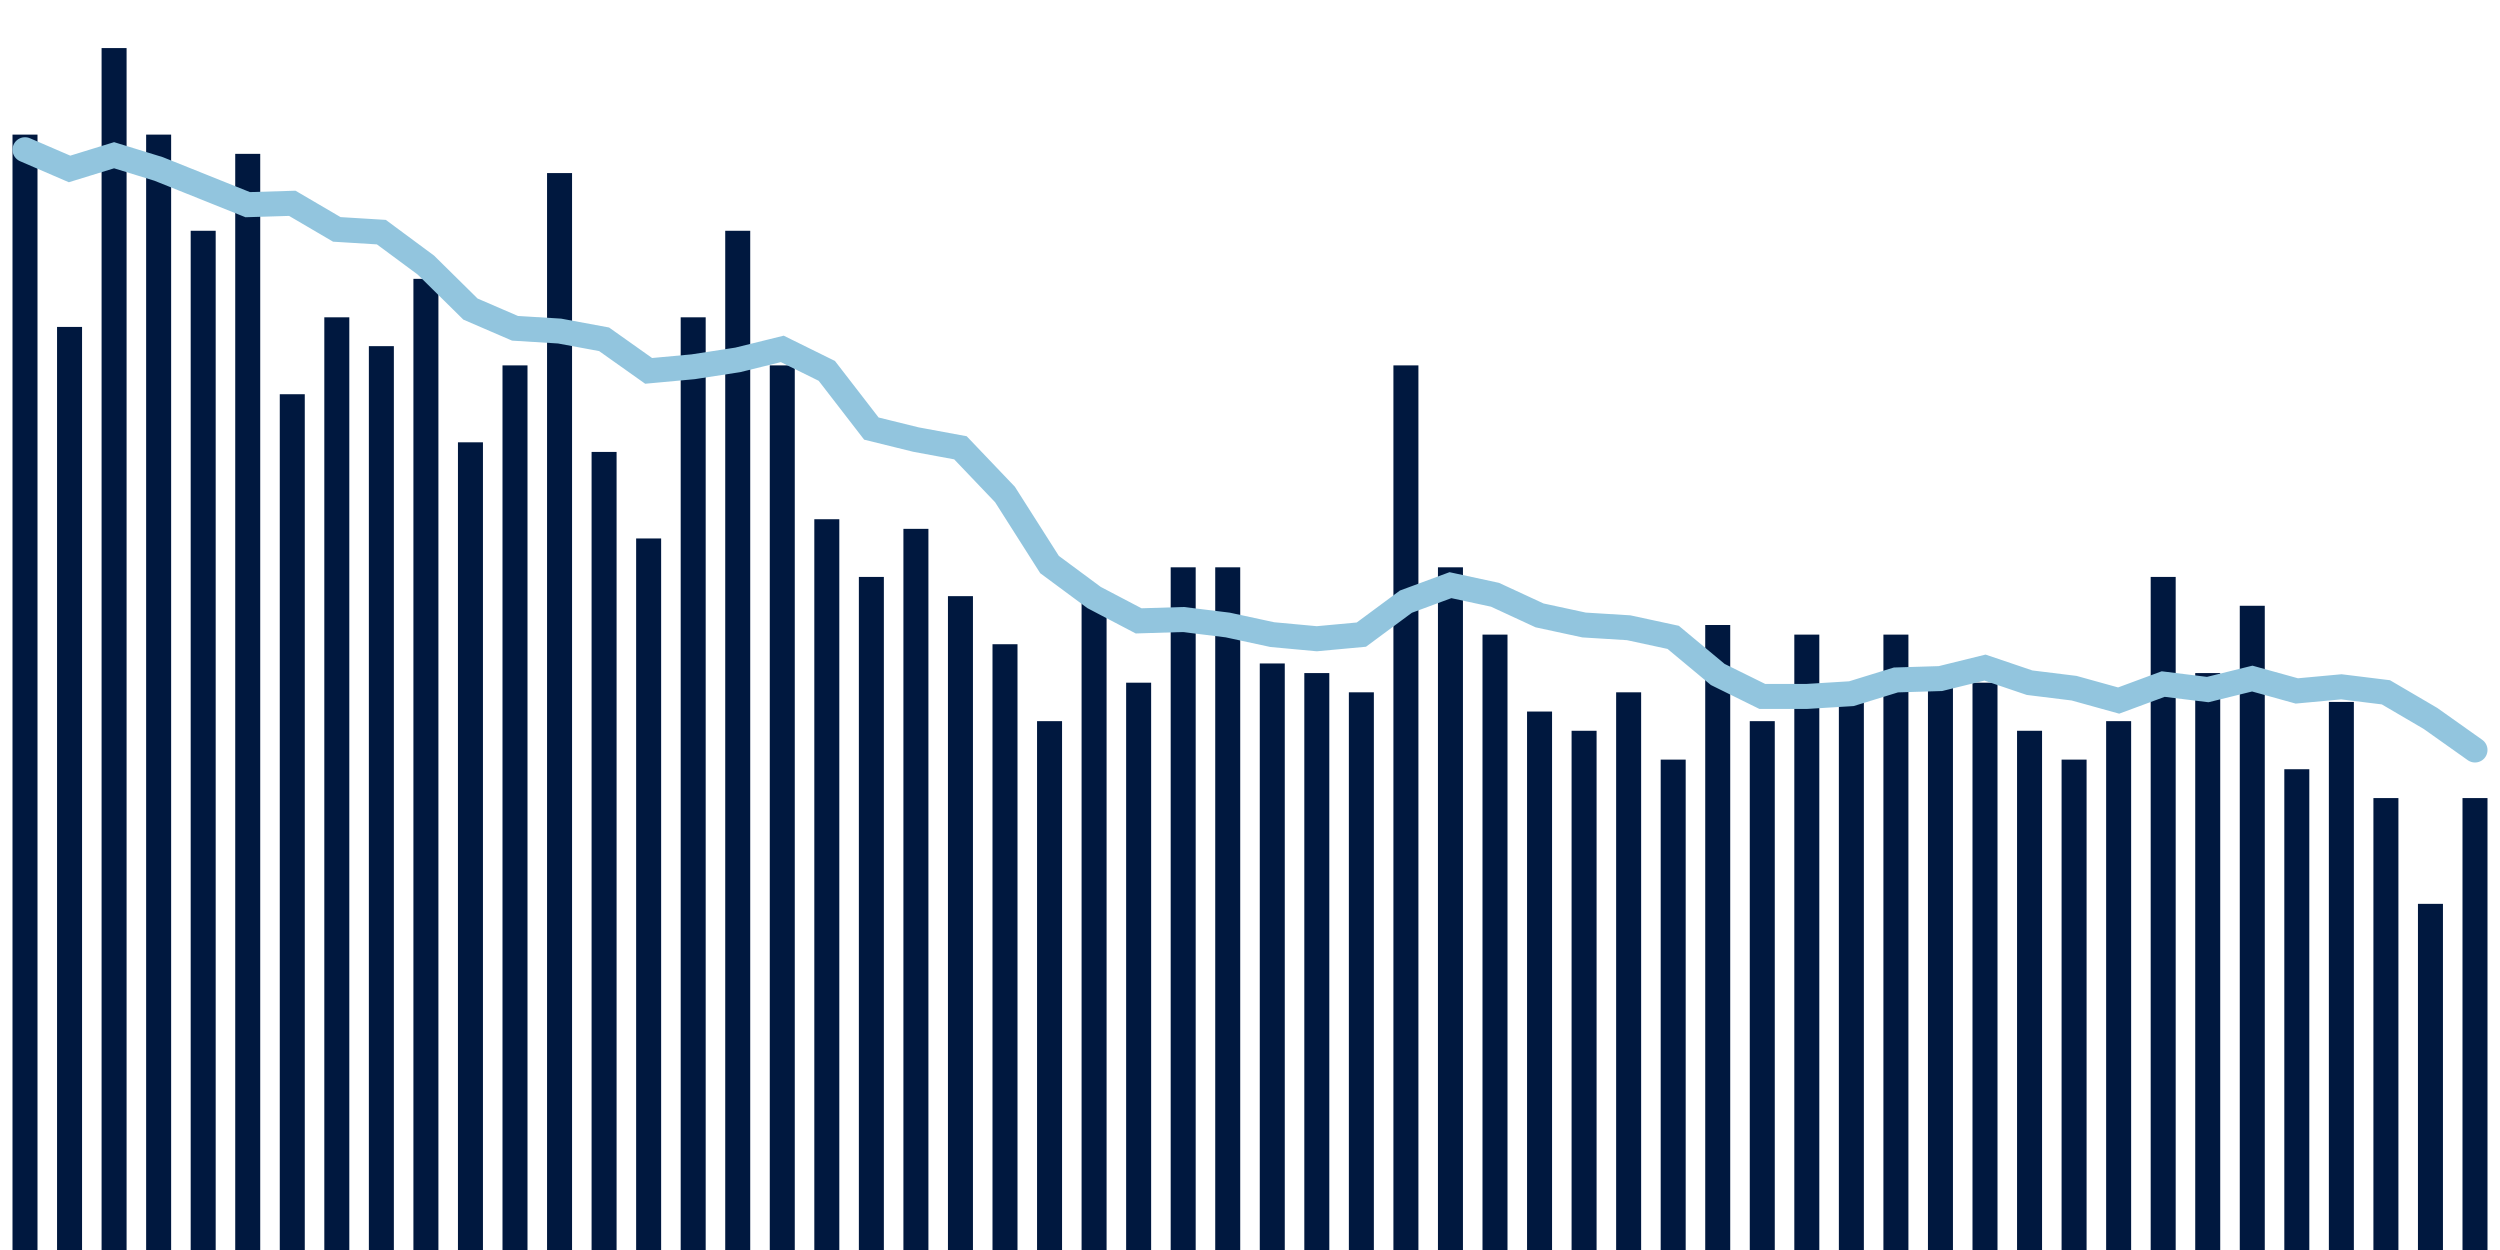 <svg about="DATA_PUBLISHED_DATE:2021-12-07,RENDER_DATE:2021-12-07" xmlns="http://www.w3.org/2000/svg" viewBox="0,0,200,100"><g transform="translate(0,0)"></g><g class="fg-bars death-date" fill="#00183f" stroke="none"><g><rect x="197" y="63.846" width="2" height="36.154" id="death-date-0"></rect></g><g><rect x="193.436" y="72.308" width="2" height="27.692" id="death-date-1"></rect></g><g><rect x="189.873" y="63.846" width="2" height="36.154" id="death-date-2"></rect></g><g><rect x="186.309" y="56.154" width="2" height="43.846" id="death-date-3"></rect></g><g><rect x="182.745" y="61.538" width="2" height="38.462" id="death-date-4"></rect></g><g><rect x="179.182" y="48.462" width="2" height="51.538" id="death-date-5"></rect></g><g><rect x="175.618" y="53.846" width="2" height="46.154" id="death-date-6"></rect></g><g><rect x="172.055" y="46.154" width="2" height="53.846" id="death-date-7"></rect></g><g><rect x="168.491" y="57.692" width="2" height="42.308" id="death-date-8"></rect></g><g><rect x="164.927" y="60.769" width="2" height="39.231" id="death-date-9"></rect></g><g><rect x="161.364" y="58.462" width="2" height="41.538" id="death-date-10"></rect></g><g><rect x="157.8" y="54.615" width="2" height="45.385" id="death-date-11"></rect></g><g><rect x="154.236" y="54.615" width="2" height="45.385" id="death-date-12"></rect></g><g><rect x="150.673" y="50.769" width="2" height="49.231" id="death-date-13"></rect></g><g><rect x="147.109" y="55.385" width="2" height="44.615" id="death-date-14"></rect></g><g><rect x="143.545" y="50.769" width="2" height="49.231" id="death-date-15"></rect></g><g><rect x="139.982" y="57.692" width="2" height="42.308" id="death-date-16"></rect></g><g><rect x="136.418" y="50" width="2" height="50" id="death-date-17"></rect></g><g><rect x="132.855" y="60.769" width="2" height="39.231" id="death-date-18"></rect></g><g><rect x="129.291" y="55.385" width="2" height="44.615" id="death-date-19"></rect></g><g><rect x="125.727" y="58.462" width="2" height="41.538" id="death-date-20"></rect></g><g><rect x="122.164" y="56.923" width="2" height="43.077" id="death-date-21"></rect></g><g><rect x="118.6" y="50.769" width="2" height="49.231" id="death-date-22"></rect></g><g><rect x="115.036" y="45.385" width="2" height="54.615" id="death-date-23"></rect></g><g><rect x="111.473" y="29.231" width="2" height="70.769" id="death-date-24"></rect></g><g><rect x="107.909" y="55.385" width="2" height="44.615" id="death-date-25"></rect></g><g><rect x="104.345" y="53.846" width="2" height="46.154" id="death-date-26"></rect></g><g><rect x="100.782" y="53.077" width="2" height="46.923" id="death-date-27"></rect></g><g><rect x="97.218" y="45.385" width="2" height="54.615" id="death-date-28"></rect></g><g><rect x="93.655" y="45.385" width="2" height="54.615" id="death-date-29"></rect></g><g><rect x="90.091" y="54.615" width="2" height="45.385" id="death-date-30"></rect></g><g><rect x="86.527" y="47.692" width="2" height="52.308" id="death-date-31"></rect></g><g><rect x="82.964" y="57.692" width="2" height="42.308" id="death-date-32"></rect></g><g><rect x="79.4" y="51.538" width="2" height="48.462" id="death-date-33"></rect></g><g><rect x="75.836" y="47.692" width="2" height="52.308" id="death-date-34"></rect></g><g><rect x="72.273" y="42.308" width="2" height="57.692" id="death-date-35"></rect></g><g><rect x="68.709" y="46.154" width="2" height="53.846" id="death-date-36"></rect></g><g><rect x="65.145" y="41.538" width="2" height="58.462" id="death-date-37"></rect></g><g><rect x="61.582" y="29.231" width="2" height="70.769" id="death-date-38"></rect></g><g><rect x="58.018" y="18.462" width="2" height="81.538" id="death-date-39"></rect></g><g><rect x="54.455" y="25.385" width="2" height="74.615" id="death-date-40"></rect></g><g><rect x="50.891" y="43.077" width="2" height="56.923" id="death-date-41"></rect></g><g><rect x="47.327" y="36.154" width="2" height="63.846" id="death-date-42"></rect></g><g><rect x="43.764" y="13.846" width="2" height="86.154" id="death-date-43"></rect></g><g><rect x="40.2" y="29.231" width="2" height="70.769" id="death-date-44"></rect></g><g><rect x="36.636" y="35.385" width="2" height="64.615" id="death-date-45"></rect></g><g><rect x="33.073" y="22.308" width="2" height="77.692" id="death-date-46"></rect></g><g><rect x="29.509" y="27.692" width="2" height="72.308" id="death-date-47"></rect></g><g><rect x="25.945" y="25.385" width="2" height="74.615" id="death-date-48"></rect></g><g><rect x="22.382" y="31.538" width="2" height="68.462" id="death-date-49"></rect></g><g><rect x="18.818" y="12.308" width="2" height="87.692" id="death-date-50"></rect></g><g><rect x="15.255" y="18.462" width="2" height="81.538" id="death-date-51"></rect></g><g><rect x="11.691" y="10.769" width="2" height="89.231" id="death-date-52"></rect></g><g><rect x="8.127" y="3.846" width="2" height="96.154" id="death-date-53"></rect></g><g><rect x="4.564" y="26.154" width="2" height="73.846" id="death-date-54"></rect></g><g><rect x="1" y="10.769" width="2" height="89.231" id="death-date-55"></rect></g></g><g class="fg-line death-date" fill="none" stroke="#92c5de" stroke-width="2" stroke-linecap="round"><path d="M198,60L194.436,57.473L190.873,55.385L187.309,54.945L183.745,55.275L180.182,54.286L176.618,55.165L173.055,54.725L169.491,56.044L165.927,55.055L162.364,54.615L158.8,53.407L155.236,54.286L151.673,54.396L148.109,55.495L144.545,55.714L140.982,55.714L137.418,53.956L133.855,50.989L130.291,50.22L126.727,50L123.164,49.231L119.6,47.582L116.036,46.813L112.473,48.132L108.909,50.769L105.345,51.099L101.782,50.769L98.218,50L94.655,49.56L91.091,49.67L87.527,47.802L83.964,45.165L80.4,39.56L76.836,35.824L73.273,35.165L69.709,34.286L66.145,29.67L62.582,27.912L59.018,28.791L55.455,29.341L51.891,29.67L48.327,27.143L44.764,26.484L41.2,26.264L37.636,24.725L34.073,21.209L30.509,18.571L26.945,18.352L23.382,16.264L19.818,16.374L16.255,14.945L12.691,13.516L9.127,12.418L5.564,13.516L2,11.978"></path></g></svg>